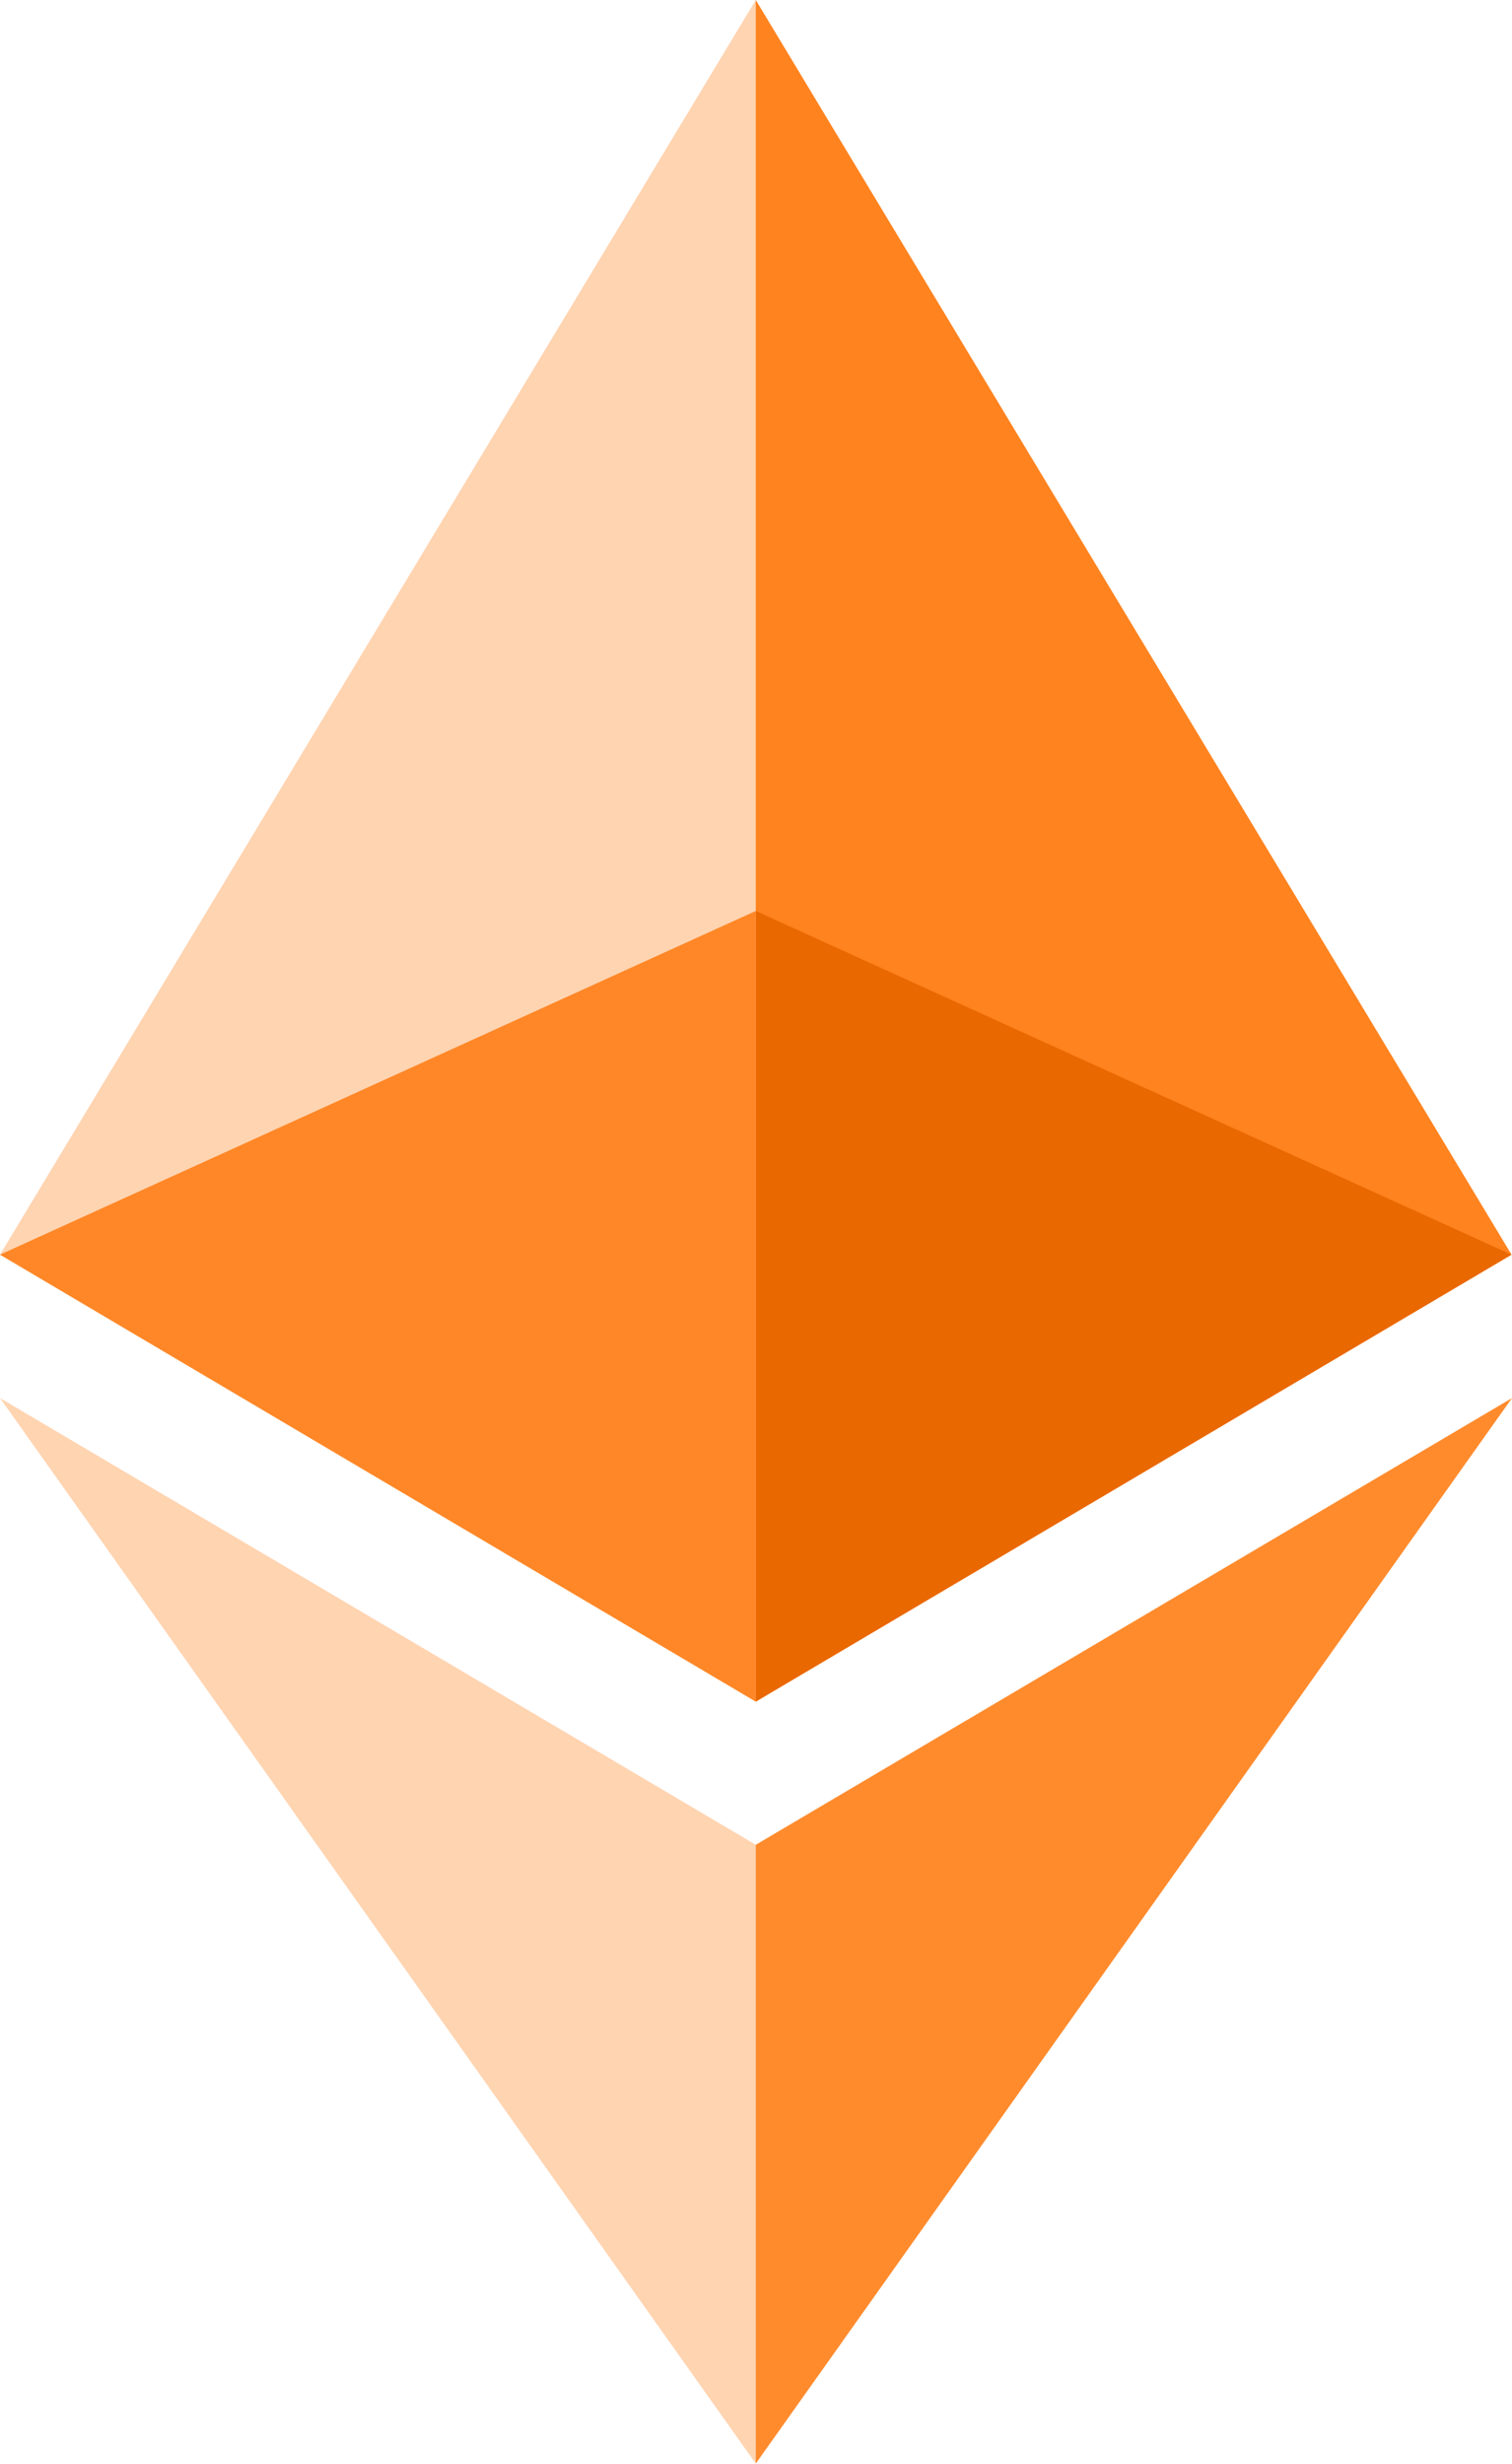 <?xml version="1.0" encoding="UTF-8" standalone="no"?>
<svg width="256px" height="417px" viewBox="0 0 256 417" version="1.1" xmlns="http://www.w3.org/2000/svg" xmlns:xlink="http://www.w3.org/1999/xlink" preserveAspectRatio="xMidYMid">
	<g>
		<polygon fill="rgb(255,131,31)" points="127.961 0 125.166 9.5 125.166 285.168 127.961 287.958 255.923 212.32"></polygon>
		<polygon fill="rgb(255,212,177)" points="127.962 0 0 212.32 127.962 287.959 127.962 154.158"></polygon>
		<polygon fill="rgb(255,139,45)" points="127.961 312.187 126.386 314.107 126.386 412.306 127.961 416.907 255.999 236.587"></polygon>
		<polygon fill="rgb(255,212,177)" points="127.962 416.905 127.962 312.185 0 236.585"></polygon>
		<polygon fill="rgb(234,104,0)" points="127.961 287.958 255.921 212.321 127.961 154.159"></polygon>
		<polygon fill="rgb(255,135,39)" points="0.001 212.321 127.961 287.958 127.961 154.159"></polygon>
	</g>
</svg>
